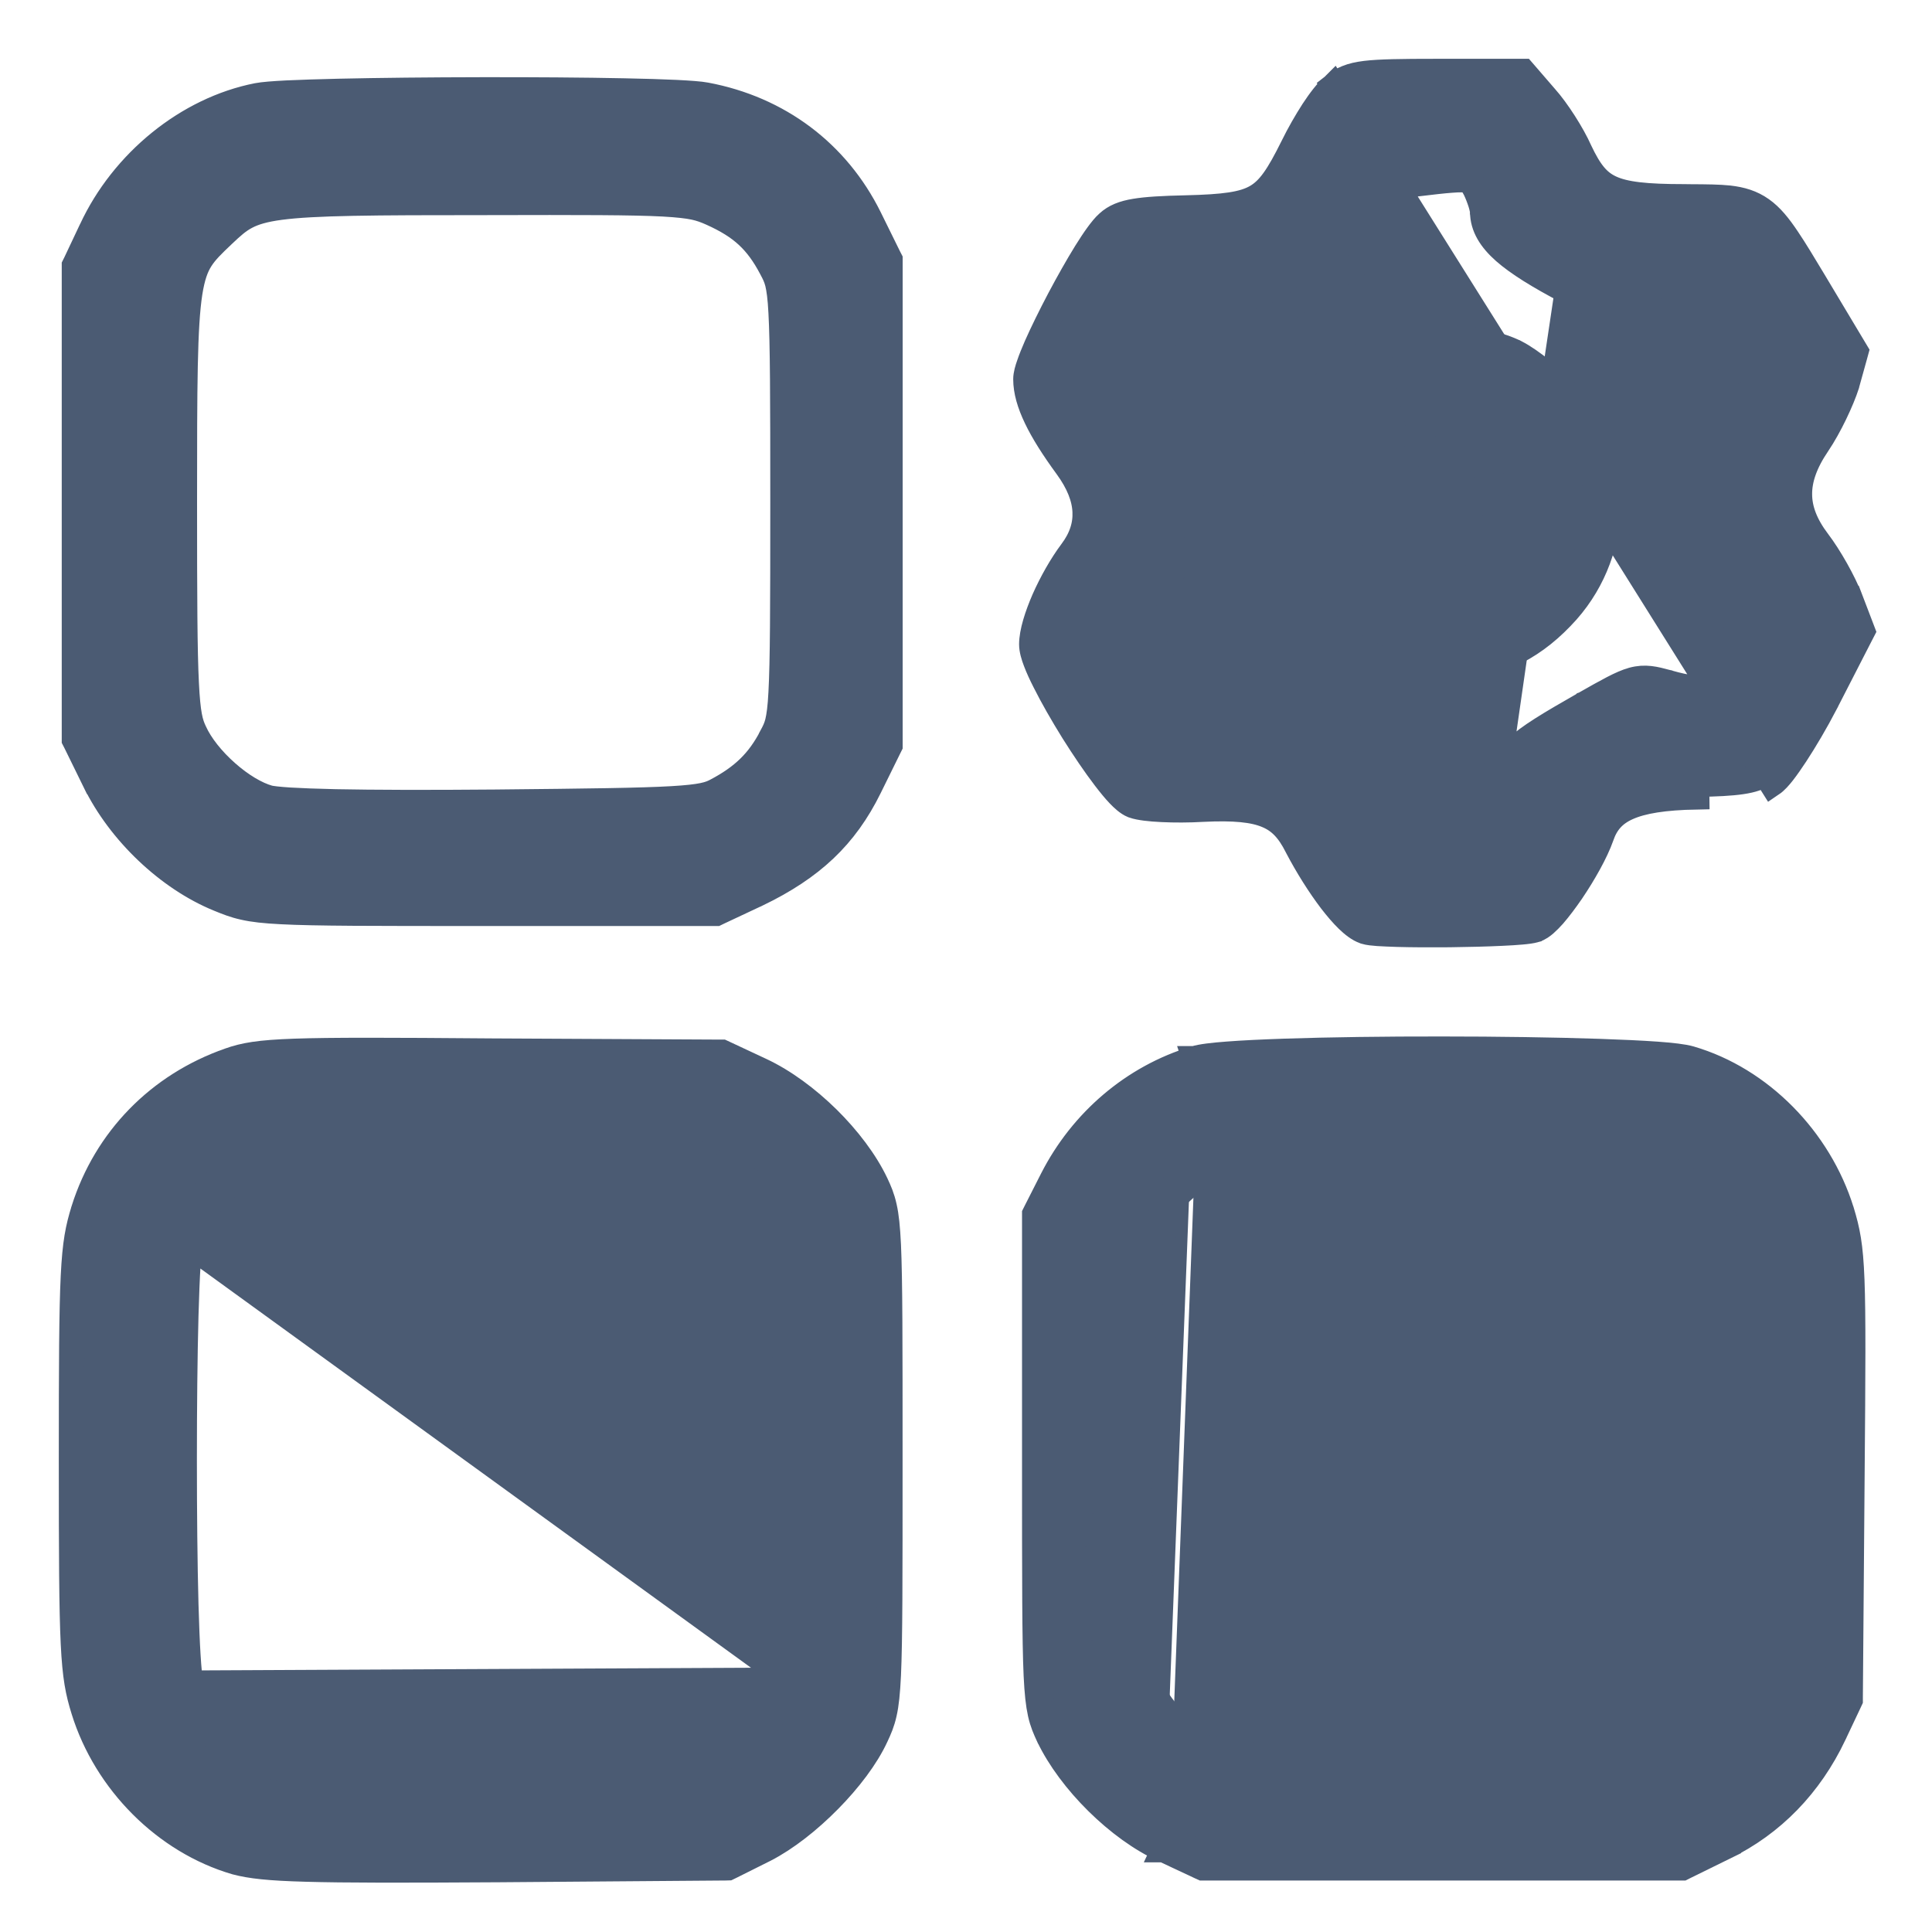 <svg width="23" height="23" viewBox="0 0 23 23" fill="none" xmlns="http://www.w3.org/2000/svg">
<path d="M15.874 1.022L15.873 1.023C15.8 1.081 15.713 1.196 15.634 1.316C15.552 1.443 15.465 1.594 15.392 1.743C15.217 2.097 15.108 2.255 14.957 2.343C14.8 2.434 14.575 2.464 14.116 2.475L14.115 2.475C13.841 2.481 13.649 2.492 13.512 2.515C13.373 2.538 13.271 2.577 13.189 2.653C13.149 2.688 13.107 2.741 13.066 2.797C13.023 2.856 12.976 2.928 12.926 3.008C12.827 3.168 12.716 3.365 12.612 3.561C12.509 3.757 12.411 3.955 12.339 4.118C12.304 4.199 12.273 4.274 12.252 4.337C12.232 4.393 12.212 4.459 12.212 4.514C12.212 4.656 12.257 4.808 12.337 4.975C12.417 5.143 12.538 5.334 12.701 5.557L12.701 5.557C12.842 5.75 12.91 5.928 12.917 6.089C12.925 6.249 12.876 6.407 12.758 6.564C12.635 6.728 12.518 6.937 12.431 7.133C12.348 7.324 12.282 7.526 12.282 7.671C12.282 7.735 12.305 7.81 12.33 7.875C12.357 7.947 12.395 8.03 12.44 8.118C12.529 8.296 12.649 8.505 12.775 8.708C12.902 8.91 13.036 9.108 13.154 9.262C13.213 9.339 13.269 9.408 13.32 9.461C13.365 9.508 13.423 9.563 13.484 9.588L13.49 9.59L13.49 9.59C13.531 9.605 13.584 9.614 13.637 9.621C13.694 9.628 13.761 9.634 13.834 9.637C13.979 9.644 14.153 9.644 14.322 9.634C14.691 9.616 14.922 9.639 15.083 9.707C15.235 9.77 15.341 9.879 15.442 10.081L15.443 10.083L15.443 10.083C15.565 10.316 15.709 10.543 15.844 10.721C15.912 10.809 15.979 10.888 16.043 10.95C16.102 11.007 16.172 11.064 16.245 11.089L16.25 11.091L16.25 11.091C16.289 11.103 16.349 11.109 16.405 11.113C16.467 11.117 16.546 11.12 16.634 11.123C16.811 11.128 17.032 11.129 17.254 11.127C17.476 11.124 17.699 11.119 17.879 11.11C17.969 11.106 18.05 11.101 18.115 11.095C18.175 11.09 18.235 11.082 18.274 11.071L18.275 11.07C18.324 11.056 18.366 11.023 18.395 10.998C18.427 10.97 18.461 10.935 18.495 10.897C18.562 10.82 18.636 10.721 18.709 10.615C18.852 10.404 18.998 10.147 19.064 9.958L19.064 9.958C19.12 9.794 19.214 9.687 19.378 9.614C19.552 9.536 19.811 9.494 20.2 9.487C20.2 9.487 20.2 9.487 20.2 9.487L20.198 9.337C20.665 9.33 20.888 9.303 21.006 9.212L15.874 1.022ZM15.874 1.022C15.921 0.985 15.97 0.952 16.035 0.926C16.098 0.9 16.169 0.885 16.255 0.874C16.423 0.854 16.677 0.85 17.102 0.85H18.064H18.133L18.178 0.902L18.4 1.159C18.536 1.311 18.718 1.594 18.807 1.795C18.927 2.049 19.025 2.167 19.176 2.237C19.341 2.314 19.592 2.342 20.051 2.342L20.052 2.342C20.08 2.342 20.107 2.342 20.133 2.343C20.314 2.344 20.462 2.345 20.585 2.358C20.731 2.375 20.855 2.411 20.972 2.494C21.084 2.573 21.178 2.689 21.28 2.842C21.368 2.972 21.468 3.139 21.595 3.35C21.617 3.388 21.64 3.427 21.665 3.467L22.062 4.13L22.095 4.185L22.078 4.247L21.987 4.574L21.987 4.575L21.986 4.58C21.926 4.767 21.78 5.08 21.639 5.288L21.639 5.288C21.487 5.512 21.421 5.707 21.423 5.887C21.424 6.065 21.492 6.247 21.642 6.445C21.782 6.629 21.949 6.927 22.024 7.123L22.025 7.123L22.15 7.45L22.174 7.513L22.143 7.573L21.732 8.374L21.732 8.375C21.615 8.599 21.488 8.814 21.378 8.982C21.323 9.066 21.271 9.14 21.226 9.198C21.186 9.249 21.139 9.303 21.093 9.334L15.874 1.022ZM18.657 3.468L18.657 3.468C18.964 3.629 19.15 3.724 19.287 3.763C19.361 3.784 19.428 3.792 19.497 3.783C19.561 3.776 19.619 3.756 19.675 3.735C19.8 3.696 19.983 3.66 20.079 3.66C20.16 3.66 20.18 3.669 20.206 3.692C20.25 3.731 20.306 3.811 20.417 3.998L20.419 4.001L20.419 4.001C20.486 4.109 20.547 4.216 20.59 4.301C20.611 4.343 20.627 4.378 20.638 4.404C20.628 4.419 20.614 4.437 20.597 4.459C20.551 4.518 20.485 4.592 20.412 4.665L20.133 4.944L20.089 4.988V5.05V5.887V6.723V6.787L20.136 6.832L20.448 7.13C20.532 7.215 20.607 7.296 20.659 7.36C20.68 7.386 20.696 7.408 20.708 7.425C20.698 7.45 20.683 7.485 20.663 7.527C20.624 7.612 20.57 7.72 20.512 7.83C20.448 7.943 20.399 8.022 20.355 8.079C20.311 8.134 20.277 8.159 20.25 8.171C20.192 8.197 20.104 8.195 19.862 8.127L19.86 8.126L19.86 8.126C19.854 8.125 19.849 8.123 19.844 8.122C19.7 8.083 19.586 8.053 19.435 8.094C19.363 8.114 19.288 8.148 19.199 8.194C19.11 8.24 19 8.302 18.858 8.383L18.855 8.384L18.854 8.385C18.446 8.618 18.198 8.765 18.049 8.908C17.97 8.984 17.915 9.061 17.875 9.15C17.837 9.237 17.816 9.329 17.798 9.429M18.657 3.468L17.798 9.43C17.798 9.429 17.798 9.429 17.798 9.429M18.657 3.468C18.317 3.29 18.072 3.138 17.91 2.996C17.748 2.853 17.65 2.7 17.65 2.52L17.65 2.52L17.65 2.519L17.649 2.517L17.649 2.509C17.648 2.503 17.646 2.495 17.644 2.485C17.64 2.465 17.634 2.44 17.625 2.413C17.608 2.36 17.585 2.302 17.562 2.254C17.531 2.196 17.517 2.173 17.504 2.161L17.504 2.16C17.499 2.155 17.494 2.149 17.467 2.145C17.433 2.139 17.378 2.137 17.278 2.145C17.18 2.152 17.051 2.167 16.876 2.188L16.875 2.188C16.702 2.207 16.614 2.251 16.567 2.303C16.52 2.355 16.486 2.442 16.486 2.611C16.486 2.775 16.417 2.908 16.268 3.047C16.127 3.179 15.899 3.329 15.556 3.534C15.28 3.701 15.102 3.805 14.916 3.847C14.727 3.89 14.539 3.867 14.253 3.826L13.999 3.796L13.804 4.147L13.804 4.147C13.744 4.254 13.701 4.333 13.671 4.394C13.64 4.456 13.626 4.492 13.621 4.514C13.617 4.531 13.619 4.537 13.621 4.542C13.625 4.554 13.634 4.573 13.661 4.615L13.661 4.615L13.664 4.62C13.707 4.697 13.832 4.836 13.937 4.929C13.986 4.97 14.037 5.012 14.078 5.065C14.122 5.123 14.151 5.187 14.17 5.266C14.206 5.411 14.217 5.634 14.234 6.019C14.234 6.019 14.234 6.019 14.234 6.02L14.276 6.834L14.279 6.9L14.233 6.947L13.942 7.245C13.87 7.324 13.804 7.406 13.756 7.475C13.732 7.51 13.715 7.539 13.704 7.56C13.703 7.562 13.701 7.565 13.7 7.567C13.702 7.573 13.704 7.58 13.707 7.589C13.717 7.617 13.732 7.654 13.752 7.697C13.791 7.783 13.846 7.888 13.907 7.993C13.961 8.086 14.001 8.152 14.034 8.201C14.067 8.25 14.088 8.272 14.103 8.283C14.124 8.299 14.147 8.309 14.293 8.309C14.364 8.309 14.431 8.301 14.481 8.291C14.499 8.287 14.512 8.283 14.521 8.28C14.573 8.215 14.647 8.182 14.725 8.173C14.809 8.163 14.902 8.179 14.999 8.207C15.195 8.265 15.456 8.39 15.789 8.579C16.066 8.732 16.25 8.842 16.369 8.936C16.493 9.033 16.564 9.128 16.588 9.253C16.605 9.339 16.674 9.518 16.735 9.647L16.816 9.804L17.235 9.787C17.235 9.787 17.235 9.787 17.235 9.787C17.375 9.78 17.508 9.768 17.608 9.754C17.655 9.748 17.693 9.741 17.72 9.735M18.657 3.468L17.72 9.735M17.798 9.429C17.782 9.518 17.761 9.605 17.741 9.671C17.733 9.697 17.726 9.718 17.72 9.735M17.798 9.429L17.72 9.735M20.719 7.391C20.719 7.392 20.719 7.392 20.719 7.393L20.719 7.391Z" fill="#4B5B73" stroke="#4B5B73" stroke-width="0.3"/>
<path d="M17.318 7.959C17.318 7.959 17.319 7.959 17.319 7.959L17.305 7.81C17.814 7.768 18.197 7.566 18.546 7.176C19.145 6.492 19.145 5.475 18.546 4.791C18.392 4.617 18.141 4.415 17.981 4.331C17.639 4.157 16.893 4.101 16.566 4.227M17.318 7.959C17.868 7.914 18.285 7.692 18.657 7.275L18.658 7.274L18.658 7.274C19.308 6.535 19.308 5.432 18.658 4.693L18.658 4.692C18.495 4.507 18.23 4.292 18.05 4.198L18.049 4.198L18.049 4.198C17.852 4.097 17.558 4.038 17.279 4.017C17.003 3.997 16.708 4.012 16.513 4.087M17.318 7.959C16.517 8.035 15.799 7.639 15.403 6.913L15.402 6.913C15.316 6.755 15.258 6.628 15.224 6.483C15.191 6.34 15.182 6.188 15.182 5.983C15.182 5.775 15.191 5.623 15.224 5.48C15.258 5.336 15.316 5.209 15.402 5.049L15.402 5.049L15.403 5.046C15.636 4.625 16.054 4.26 16.513 4.087M17.318 7.959L15.534 5.119C15.75 4.729 16.141 4.387 16.566 4.227M16.513 4.087C16.513 4.087 16.513 4.087 16.513 4.086L16.566 4.227M16.513 4.087C16.512 4.087 16.512 4.087 16.512 4.087L16.566 4.227M16.574 5.669L16.574 5.669C16.23 6.335 17.041 6.964 17.607 6.445C17.72 6.34 17.76 6.291 17.781 6.243C17.802 6.196 17.81 6.135 17.81 5.983C17.81 5.832 17.802 5.771 17.781 5.724C17.76 5.676 17.72 5.627 17.608 5.523C17.515 5.44 17.45 5.394 17.392 5.368C17.337 5.344 17.28 5.332 17.195 5.332C16.896 5.338 16.676 5.47 16.574 5.669Z" fill="#4B5B73" stroke="#4B5B73" stroke-width="0.3"/>
<path d="M3.063 1.138L3.063 1.138C3.13 1.125 3.257 1.115 3.418 1.107C3.583 1.099 3.794 1.093 4.035 1.087C4.519 1.076 5.126 1.07 5.733 1.069C6.34 1.068 6.948 1.072 7.431 1.082C7.673 1.087 7.884 1.093 8.049 1.101C8.209 1.109 8.336 1.118 8.403 1.131C9.271 1.293 9.966 1.817 10.35 2.592L10.35 2.592L10.58 3.059L10.596 3.09V3.125V5.983V8.841V8.876L10.58 8.908L10.35 9.375L10.35 9.375C10.062 9.96 9.665 10.33 9.019 10.643L9.019 10.643L9.018 10.643L8.558 10.859L8.527 10.874H8.494H5.775H5.764C4.432 10.874 3.748 10.874 3.35 10.853C3.149 10.843 3.014 10.828 2.901 10.802C2.787 10.777 2.701 10.742 2.603 10.702C2.002 10.457 1.425 9.908 1.131 9.305C1.13 9.305 1.13 9.305 1.13 9.305L0.901 8.838L0.885 8.807V8.772V5.983V3.195V3.161L0.9 3.131L1.087 2.735C1.087 2.734 1.087 2.734 1.088 2.734C1.462 1.927 2.232 1.301 3.063 1.138ZM9.184 3.196L9.184 3.196C9.096 3.028 9.006 2.906 8.897 2.805C8.788 2.704 8.653 2.62 8.468 2.537C8.398 2.506 8.343 2.485 8.265 2.468C8.184 2.451 8.075 2.438 7.897 2.428C7.54 2.409 6.931 2.408 5.776 2.411H5.775C4.424 2.411 3.74 2.415 3.338 2.468C3.141 2.494 3.023 2.531 2.932 2.579C2.84 2.627 2.766 2.692 2.658 2.795L2.658 2.795C2.53 2.916 2.45 2.994 2.39 3.088C2.333 3.177 2.291 3.29 2.26 3.485C2.198 3.885 2.196 4.575 2.196 5.983C2.196 7.125 2.199 7.755 2.218 8.131C2.236 8.506 2.267 8.609 2.314 8.708L2.314 8.708L2.315 8.71C2.387 8.87 2.529 9.047 2.699 9.197C2.869 9.348 3.052 9.457 3.2 9.498C3.231 9.506 3.31 9.516 3.449 9.525C3.584 9.533 3.765 9.54 3.993 9.545C4.448 9.554 5.085 9.556 5.899 9.549C7.02 9.538 7.634 9.53 7.997 9.509C8.358 9.488 8.446 9.457 8.528 9.413L8.528 9.413C8.846 9.245 9.032 9.063 9.184 8.772L9.184 8.772L9.184 8.77C9.219 8.706 9.24 8.663 9.257 8.597C9.274 8.526 9.289 8.424 9.298 8.243C9.318 7.882 9.32 7.241 9.32 5.983C9.32 4.726 9.318 4.085 9.298 3.723C9.289 3.543 9.274 3.441 9.257 3.37C9.24 3.304 9.219 3.261 9.184 3.196Z" fill="#4B5B73" stroke="#4B5B73" stroke-width="0.3"/>
<path d="M8.515 13.791L8.457 13.93C8.377 13.896 8.239 13.87 7.831 13.855C7.43 13.84 6.79 13.837 5.726 13.837C4.508 13.837 3.877 13.839 3.514 13.857C3.333 13.867 3.226 13.88 3.15 13.898C3.078 13.914 3.029 13.935 2.963 13.967C2.641 14.132 2.365 14.448 2.266 14.768C2.264 14.778 2.259 14.806 2.253 14.858C2.248 14.909 2.243 14.974 2.238 15.054C2.228 15.212 2.22 15.421 2.213 15.663C2.2 16.148 2.194 16.764 2.194 17.381C2.194 17.998 2.2 18.615 2.213 19.099C2.22 19.342 2.228 19.55 2.238 19.709C2.243 19.788 2.248 19.854 2.253 19.905C2.259 19.957 2.264 19.985 2.266 19.995C2.365 20.314 2.648 20.637 2.968 20.794C3.037 20.827 3.087 20.848 3.161 20.865C3.239 20.882 3.347 20.896 3.53 20.905C3.897 20.924 4.535 20.926 5.768 20.926C6.997 20.926 7.633 20.924 7.998 20.905C8.18 20.896 8.286 20.882 8.362 20.865C8.433 20.849 8.48 20.828 8.545 20.796C8.907 20.611 9.15 20.322 9.256 19.96L9.256 19.96L9.256 19.959C9.27 19.913 9.286 19.807 9.301 19.641C9.315 19.479 9.327 19.273 9.336 19.036C9.355 18.563 9.365 17.973 9.365 17.381C9.365 16.79 9.355 16.2 9.336 15.727C9.327 15.49 9.315 15.284 9.301 15.122C9.286 14.955 9.27 14.85 9.256 14.804L9.256 14.803C9.151 14.451 8.814 14.08 8.456 13.93L8.515 13.791ZM8.515 13.791C8.912 13.959 9.281 14.363 9.4 14.76C9.553 15.262 9.553 19.5 9.4 20.002M8.515 13.791C8.299 13.701 7.852 13.687 5.726 13.687C3.293 13.687 3.182 13.694 2.896 13.833C2.541 14.014 2.234 14.363 2.122 14.725L9.4 20.002M9.4 20.002C9.281 20.407 9.01 20.727 8.612 20.93C8.333 21.069 8.222 21.076 5.768 21.076C3.307 21.076 3.196 21.069 2.903 20.93C2.548 20.755 2.234 20.4 2.122 20.037L9.4 20.002ZM0.996 14.402L0.996 14.401C1.262 13.561 1.889 12.919 2.728 12.625C2.905 12.562 3.08 12.53 3.509 12.515C3.935 12.5 4.627 12.502 5.846 12.512C5.846 12.512 5.846 12.512 5.846 12.512L8.564 12.526L8.597 12.526L8.627 12.54L9.059 12.742C9.333 12.87 9.613 13.078 9.854 13.315C10.094 13.552 10.303 13.826 10.428 14.09L10.428 14.09C10.468 14.175 10.502 14.253 10.527 14.366C10.552 14.475 10.566 14.613 10.576 14.822C10.595 15.238 10.595 15.965 10.595 17.371V17.381V17.392C10.595 18.797 10.595 19.525 10.576 19.941C10.566 20.149 10.552 20.287 10.527 20.397C10.502 20.51 10.468 20.587 10.428 20.672C10.314 20.92 10.106 21.192 9.871 21.43C9.635 21.67 9.361 21.887 9.106 22.018L9.106 22.018L9.104 22.019L8.7 22.221L8.669 22.236L8.634 22.237L5.93 22.258L5.929 22.258C4.79 22.265 4.096 22.265 3.647 22.252C3.199 22.24 2.983 22.215 2.809 22.169L2.809 22.169L2.805 22.168C1.967 21.923 1.261 21.215 0.996 20.36C0.862 19.929 0.85 19.662 0.85 17.381C0.85 15.093 0.862 14.834 0.996 14.402Z" fill="#4B5B73" stroke="#4B5B73" stroke-width="0.3"/>
<path d="M13.917 21.885L14.349 22.087H17.172H19.995L20.462 21.857C21.006 21.592 21.424 21.16 21.696 20.588L21.878 20.205L21.898 17.563C21.919 15.074 21.912 14.9 21.78 14.461C21.529 13.652 20.867 12.976 20.079 12.746C19.598 12.607 14.718 12.6 14.265 12.746M13.917 21.885L13.855 22.021C13.855 22.021 13.854 22.021 13.854 22.021M13.917 21.885C13.408 21.655 12.857 21.104 12.62 20.609L14.265 12.746M13.917 21.885L13.853 22.021L13.854 22.021M13.854 22.021L14.285 22.223L14.316 22.237H14.349H17.172H19.995H20.03L20.062 22.221L20.528 21.992L20.462 21.857L20.529 21.991L20.528 21.992C21.104 21.711 21.546 21.253 21.832 20.653L21.832 20.652L22.013 20.269L22.027 20.239L22.027 20.206L22.048 17.564M13.854 22.021C13.312 21.776 12.736 21.199 12.485 20.674L12.485 20.674L12.484 20.673C12.445 20.588 12.41 20.512 12.385 20.399C12.361 20.291 12.346 20.154 12.336 19.946C12.317 19.532 12.317 18.805 12.317 17.392V17.382V14.489V14.453L12.333 14.421L12.528 14.037L12.528 14.037C12.88 13.347 13.49 12.825 14.22 12.603M22.048 17.564L21.898 17.563L22.048 17.564V17.564ZM22.048 17.564C22.069 15.089 22.064 14.884 21.924 14.418L21.923 14.416C21.658 13.563 20.96 12.847 20.121 12.602L20.121 12.602C20.043 12.579 19.898 12.563 19.721 12.55C19.538 12.537 19.303 12.526 19.037 12.517C18.502 12.499 17.831 12.489 17.162 12.489C16.492 12.488 15.823 12.497 15.292 12.515C15.027 12.524 14.795 12.535 14.614 12.549C14.442 12.562 14.298 12.578 14.22 12.603M14.22 12.603C14.221 12.603 14.221 12.602 14.222 12.602L14.265 12.746M14.22 12.603C14.22 12.603 14.22 12.603 14.219 12.603L14.265 12.746M20.074 14.043L20.073 14.042L19.817 13.872L17.248 13.858L17.248 13.858C16.132 13.851 15.471 13.851 15.063 13.864C14.649 13.877 14.518 13.904 14.444 13.936C14.157 14.061 13.896 14.307 13.729 14.628L13.729 14.628L13.727 14.631C13.694 14.692 13.672 14.736 13.655 14.802C13.637 14.87 13.623 14.968 13.612 15.134C13.589 15.467 13.582 16.046 13.572 17.16L13.572 17.16C13.558 18.489 13.56 19.206 13.611 19.646C13.636 19.864 13.672 20.005 13.72 20.115C13.767 20.223 13.829 20.309 13.919 20.414L13.919 20.414C13.923 20.418 13.926 20.422 13.93 20.426C14.05 20.567 14.124 20.654 14.214 20.719C14.3 20.782 14.408 20.828 14.599 20.86C14.989 20.926 15.669 20.926 17.08 20.926L17.151 20.926C18.324 20.926 18.968 20.923 19.351 20.904C19.733 20.887 19.837 20.855 19.94 20.807L19.94 20.807C20.082 20.742 20.24 20.615 20.377 20.459C20.512 20.304 20.615 20.133 20.66 19.989C20.665 19.967 20.674 19.892 20.681 19.747C20.689 19.607 20.695 19.415 20.699 19.177C20.708 18.7 20.71 18.041 20.703 17.236V17.236L20.682 14.737L20.512 14.481L20.511 14.48C20.418 14.337 20.217 14.136 20.074 14.043L20.074 14.043Z" fill="#4B5B73" stroke="#4B5B73" stroke-width="0.3"/>
</svg>
